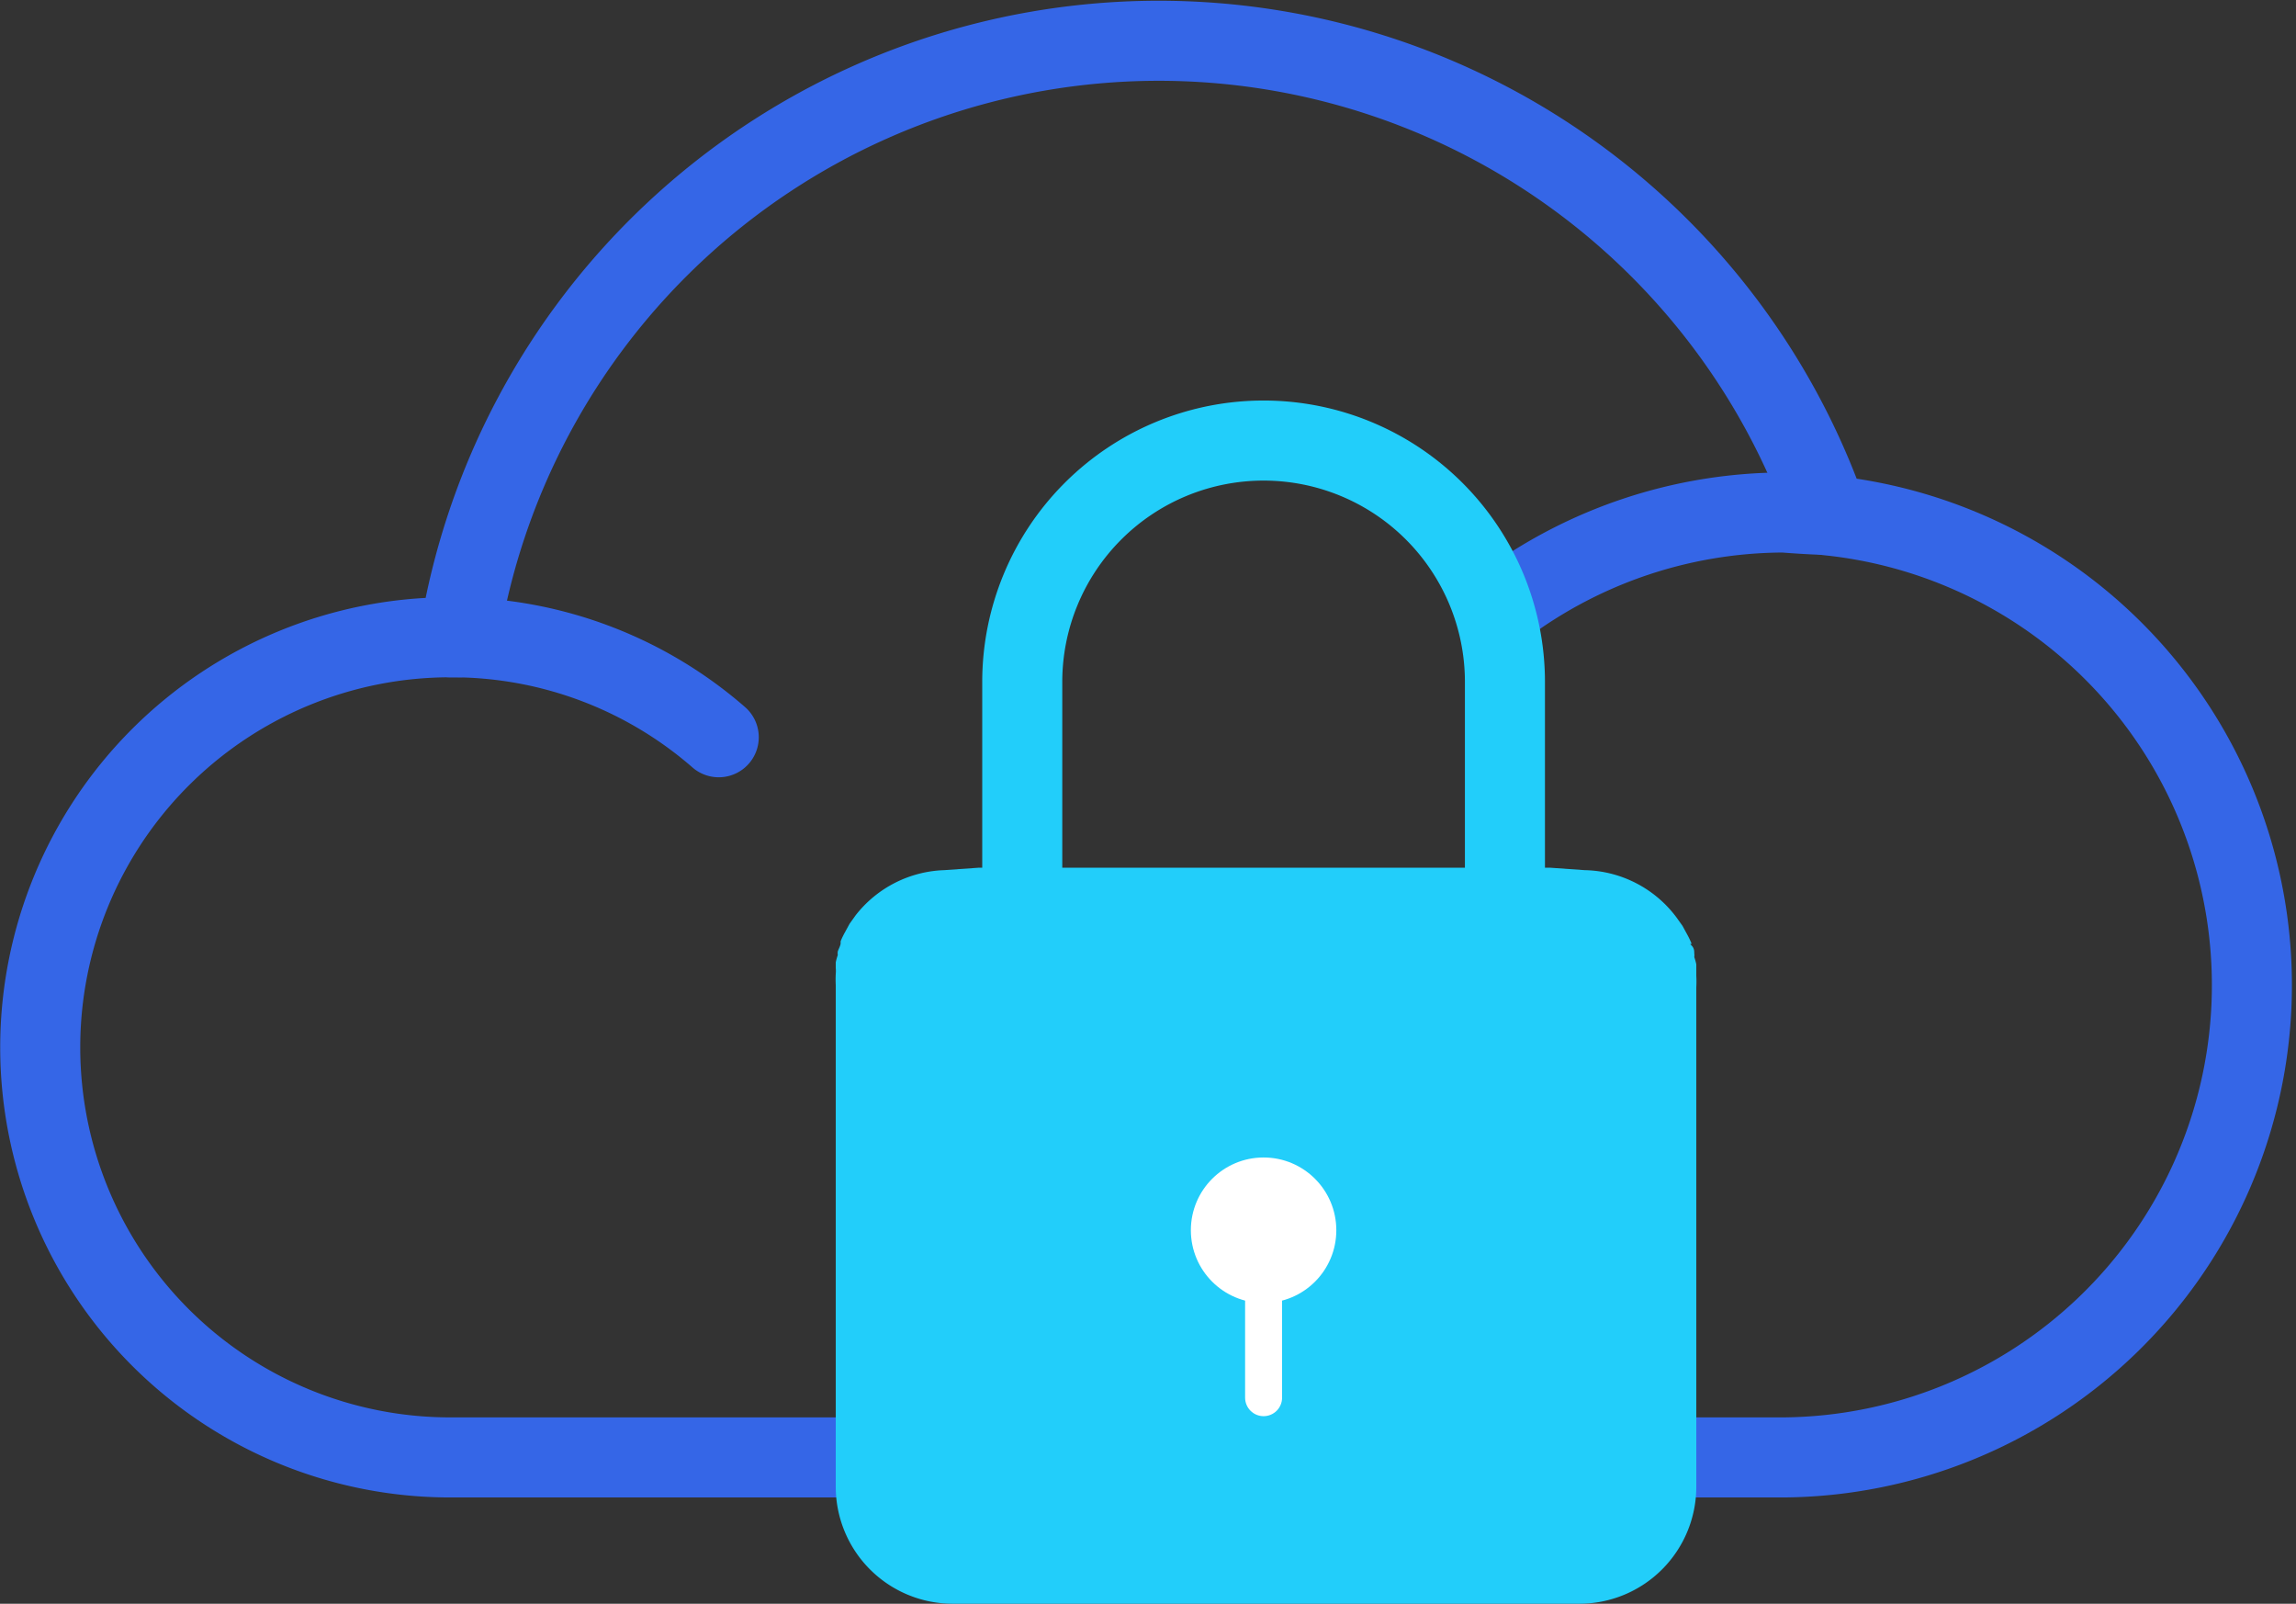 <svg id="Layer_1" data-name="Layer 1" xmlns="http://www.w3.org/2000/svg" viewBox="0 0 56.51 39.46"><rect x="0" y="0" width="56.51" height="39.46" fill="#333333" stroke="none"/><defs><style>.cls-1,.cls-4,.cls-5{fill:none;}.cls-1{stroke:#3566e7;stroke-width:1.97px;}.cls-1,.cls-4{stroke-linecap:round;stroke-linejoin:round;}.cls-2{fill:#22cefa;}.cls-3{fill:#fff;}.cls-4{stroke:#fff;stroke-width:0.91px;}.cls-5{stroke:#22cefa;stroke-miterlimit:10;stroke-width:1.97px;}</style></defs><title>locked</title><path class="cls-1" d="M11.08,35.86a10.09,10.09,0,0,1,0-20.18h.22a17.44,17.44,0,0,1,33.68-3A11.62,11.62,0,0,1,43.9,35.86Z"/><path class="cls-1" d="M11.08,15.68a10,10,0,0,1,6.61,2.46"/><path class="cls-1" d="M45.06,12.67c-.41,0-1.16-.06-1.16-.06A11.59,11.59,0,0,0,37,14.91"/><path class="cls-2" d="M24.09,21.35l-.85.06a2.89,2.89,0,0,0-2.18,1.11h0l-.15.21h0l-.12.22v0a2,2,0,0,0-.1.21s0,0,0,.05-.05.14-.07.2a.29.29,0,0,0,0,.09,1.21,1.21,0,0,0-.05.18s0,.09,0,.14a.78.78,0,0,1,0,.14,2.62,2.62,0,0,0,0,.28V36.57a2.88,2.88,0,0,0,2.88,2.89H38.87a2.88,2.88,0,0,0,2.88-2.89V24.29a2.62,2.62,0,0,0,0-.28c0-.05,0-.1,0-.14s0-.1,0-.14a1.21,1.21,0,0,0-.05-.18.29.29,0,0,0,0-.09c0-.06,0-.13-.07-.2s0,0,0-.05a2,2,0,0,0-.1-.21v0l-.12-.22h0l-.15-.21h0A2.89,2.89,0,0,0,39,21.41l-.85-.06h-.79m-.68,0-11.76,0h-.11"/><circle class="cls-3" cx="31.1" cy="30.27" r="1.79"/><line class="cls-4" x1="31.1" y1="30.27" x2="31.1" y2="34.39"/><path class="cls-5" d="M25.16,16.78a5.94,5.94,0,1,1,11.88,0V22.4l-11.76.05h-.12Z"/></svg>
